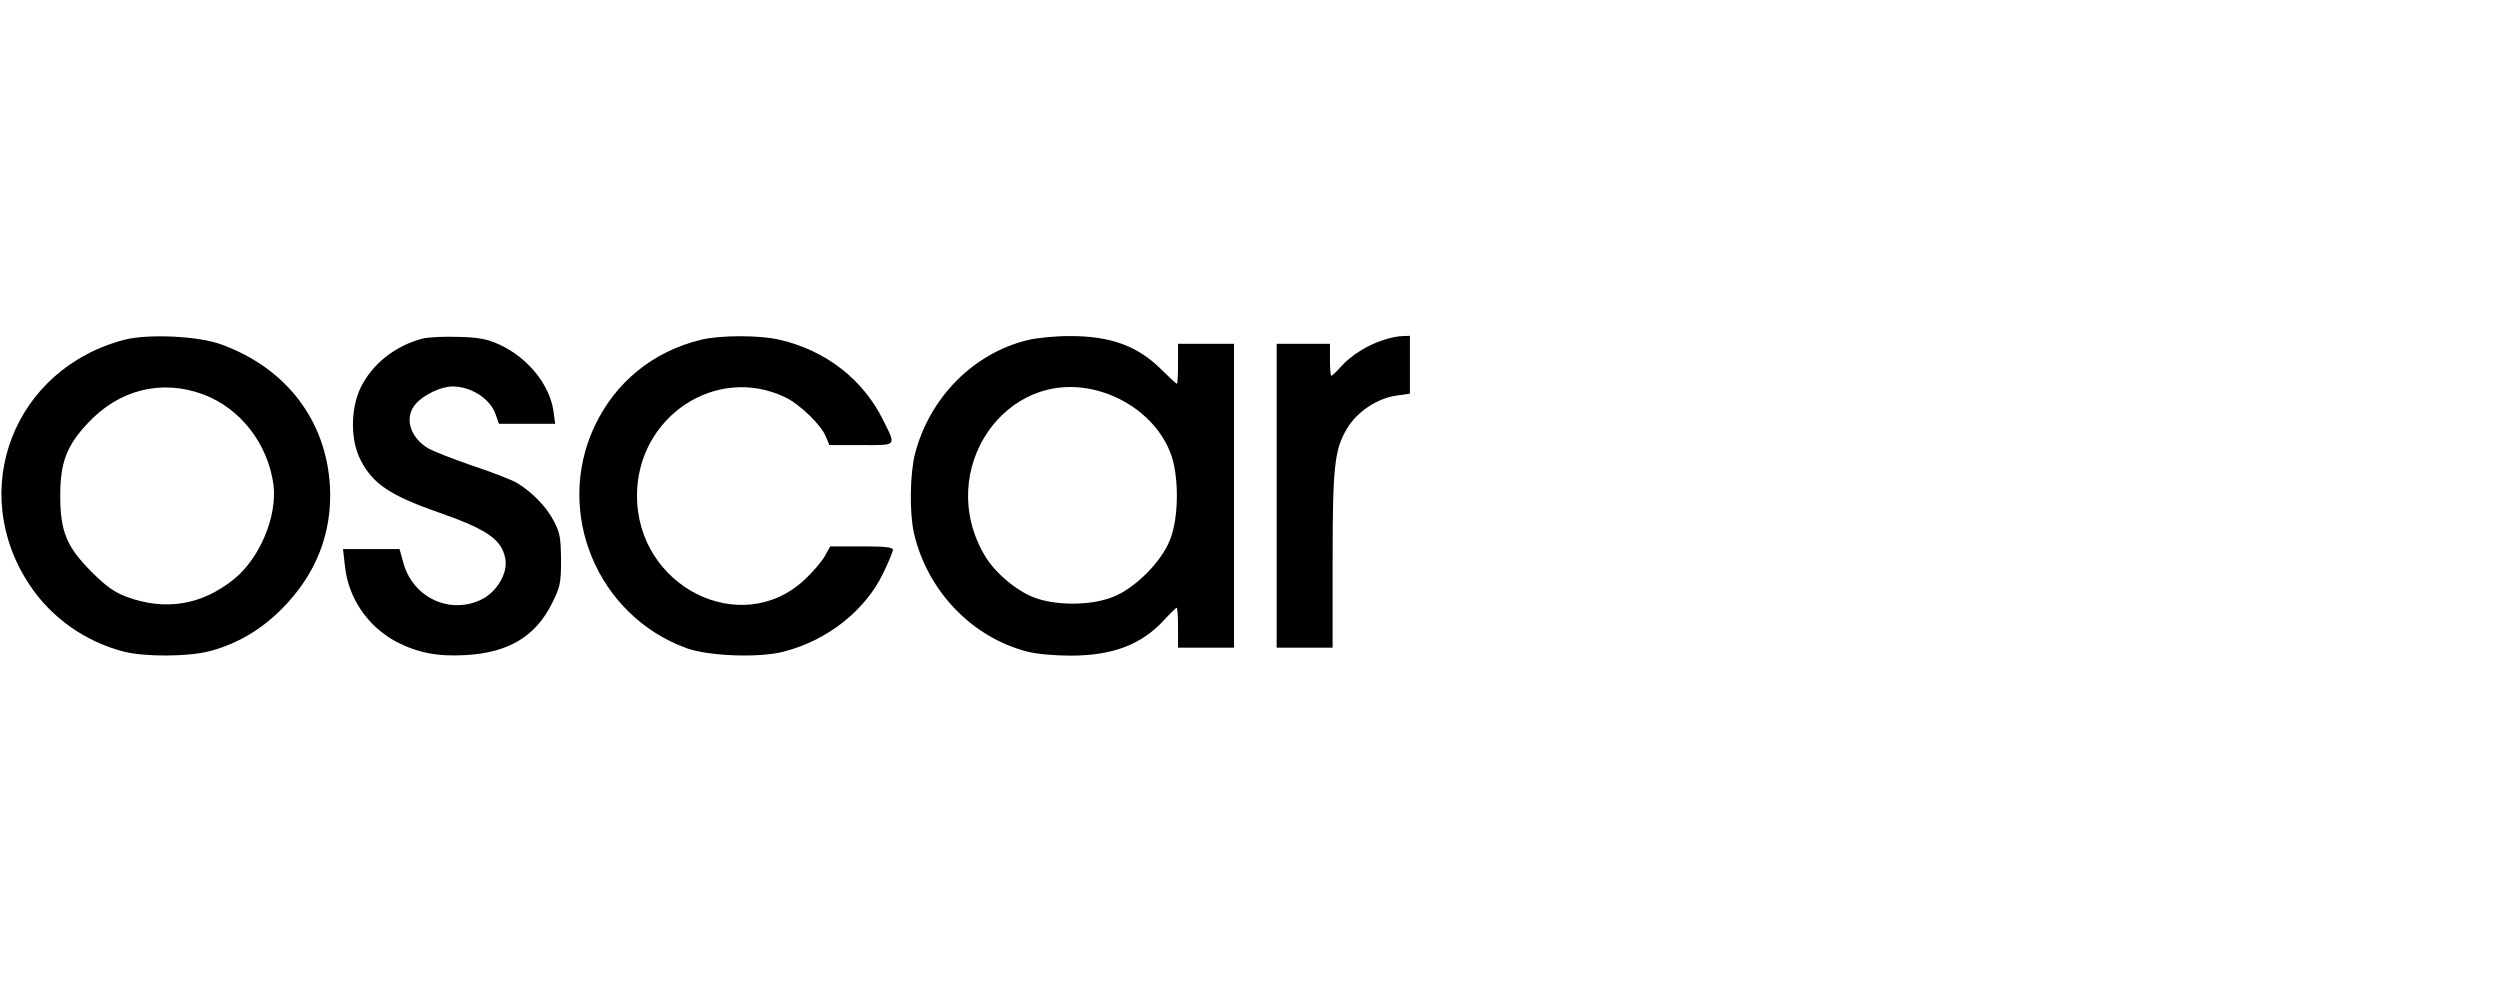 <?xml version="1.0" standalone="no"?>
<!DOCTYPE svg PUBLIC "-//W3C//DTD SVG 20010904//EN"
 "http://www.w3.org/TR/2001/REC-SVG-20010904/DTD/svg10.dtd">
<svg version="1.0" xmlns="http://www.w3.org/2000/svg"
 width="938pt" height="373pt" viewBox="0 0 938 373"
 preserveAspectRatio="xMidYMid meet">

<g transform="translate(0,373) scale(0.1,-0.1)"
fill="#000000" stroke="none">
<path d="M470 2456 c-418 -107 -596 -566 -358 -922 82 -123 209 -212 353 -249
78 -20 240 -19 318 1 103 26 195 80 273 158 130 130 191 286 182 461 -14 247
-163 443 -406 532 -84 32 -273 41 -362 19z m293 -206 c139 -52 242 -185 263
-338 15 -117 -50 -275 -147 -354 -122 -99 -259 -121 -405 -67 -45 17 -76 39
-130 93 -94 94 -118 152 -118 286 0 125 24 188 104 273 118 126 277 165 433
107z"/>
<path d="M1587 2460 c-105 -27 -193 -97 -236 -189 -36 -79 -36 -194 2 -267 45
-89 112 -134 294 -197 182 -64 235 -101 249 -173 10 -52 -29 -121 -85 -151
-117 -61 -258 1 -296 130 l-16 57 -106 0 -106 0 7 -62 c12 -121 85 -228 193
-286 80 -41 153 -56 259 -50 162 9 264 70 326 196 30 61 33 74 33 162 -1 83
-4 101 -27 145 -28 54 -82 109 -138 143 -19 11 -95 41 -168 65 -73 25 -146 54
-164 64 -72 42 -93 120 -46 170 30 33 94 63 136 63 70 0 143 -47 162 -106 l12
-34 105 0 106 0 -6 45 c-14 102 -96 203 -205 253 -45 20 -74 26 -151 28 -53 2
-113 -1 -134 -6z"/>
<path d="M2629 2455 c-179 -44 -321 -159 -399 -326 -150 -322 11 -709 346
-831 83 -30 273 -37 364 -13 165 42 307 155 374 295 20 41 36 80 36 87 0 10
-29 13 -118 13 l-117 0 -20 -36 c-10 -19 -45 -60 -77 -90 -239 -221 -628 -25
-628 316 0 297 298 494 557 369 54 -26 135 -104 152 -148 l13 -31 120 0 c136
0 131 -6 81 95 -75 151 -214 260 -387 300 -75 18 -222 18 -297 0z"/>
<path d="M3856 2454 c-203 -49 -368 -215 -423 -427 -19 -75 -21 -221 -4 -297
50 -217 218 -392 426 -445 34 -9 103 -15 161 -15 158 0 267 41 352 134 23 25
45 46 47 46 3 0 5 -34 5 -75 l0 -75 105 0 105 0 0 570 0 570 -105 0 -105 0 0
-75 c0 -41 -2 -75 -4 -75 -3 0 -29 24 -58 53 -90 90 -193 127 -348 126 -52 0
-122 -7 -154 -15z m259 -189 c127 -33 233 -122 276 -233 33 -83 33 -242 -1
-327 -32 -83 -132 -183 -215 -215 -83 -33 -216 -33 -297 -1 -67 26 -148 95
-184 158 -187 318 78 707 421 618z"/>
<path d="M5193 2455 c-60 -18 -125 -59 -161 -100 -17 -19 -34 -35 -37 -35 -3
0 -5 27 -5 60 l0 60 -100 0 -100 0 0 -570 0 -570 105 0 105 0 0 322 c0 360 7
421 54 500 37 63 115 115 188 124 l48 7 0 108 0 109 -27 -1 c-16 0 -47 -6 -70
-14z"/>
</g>
</svg>

